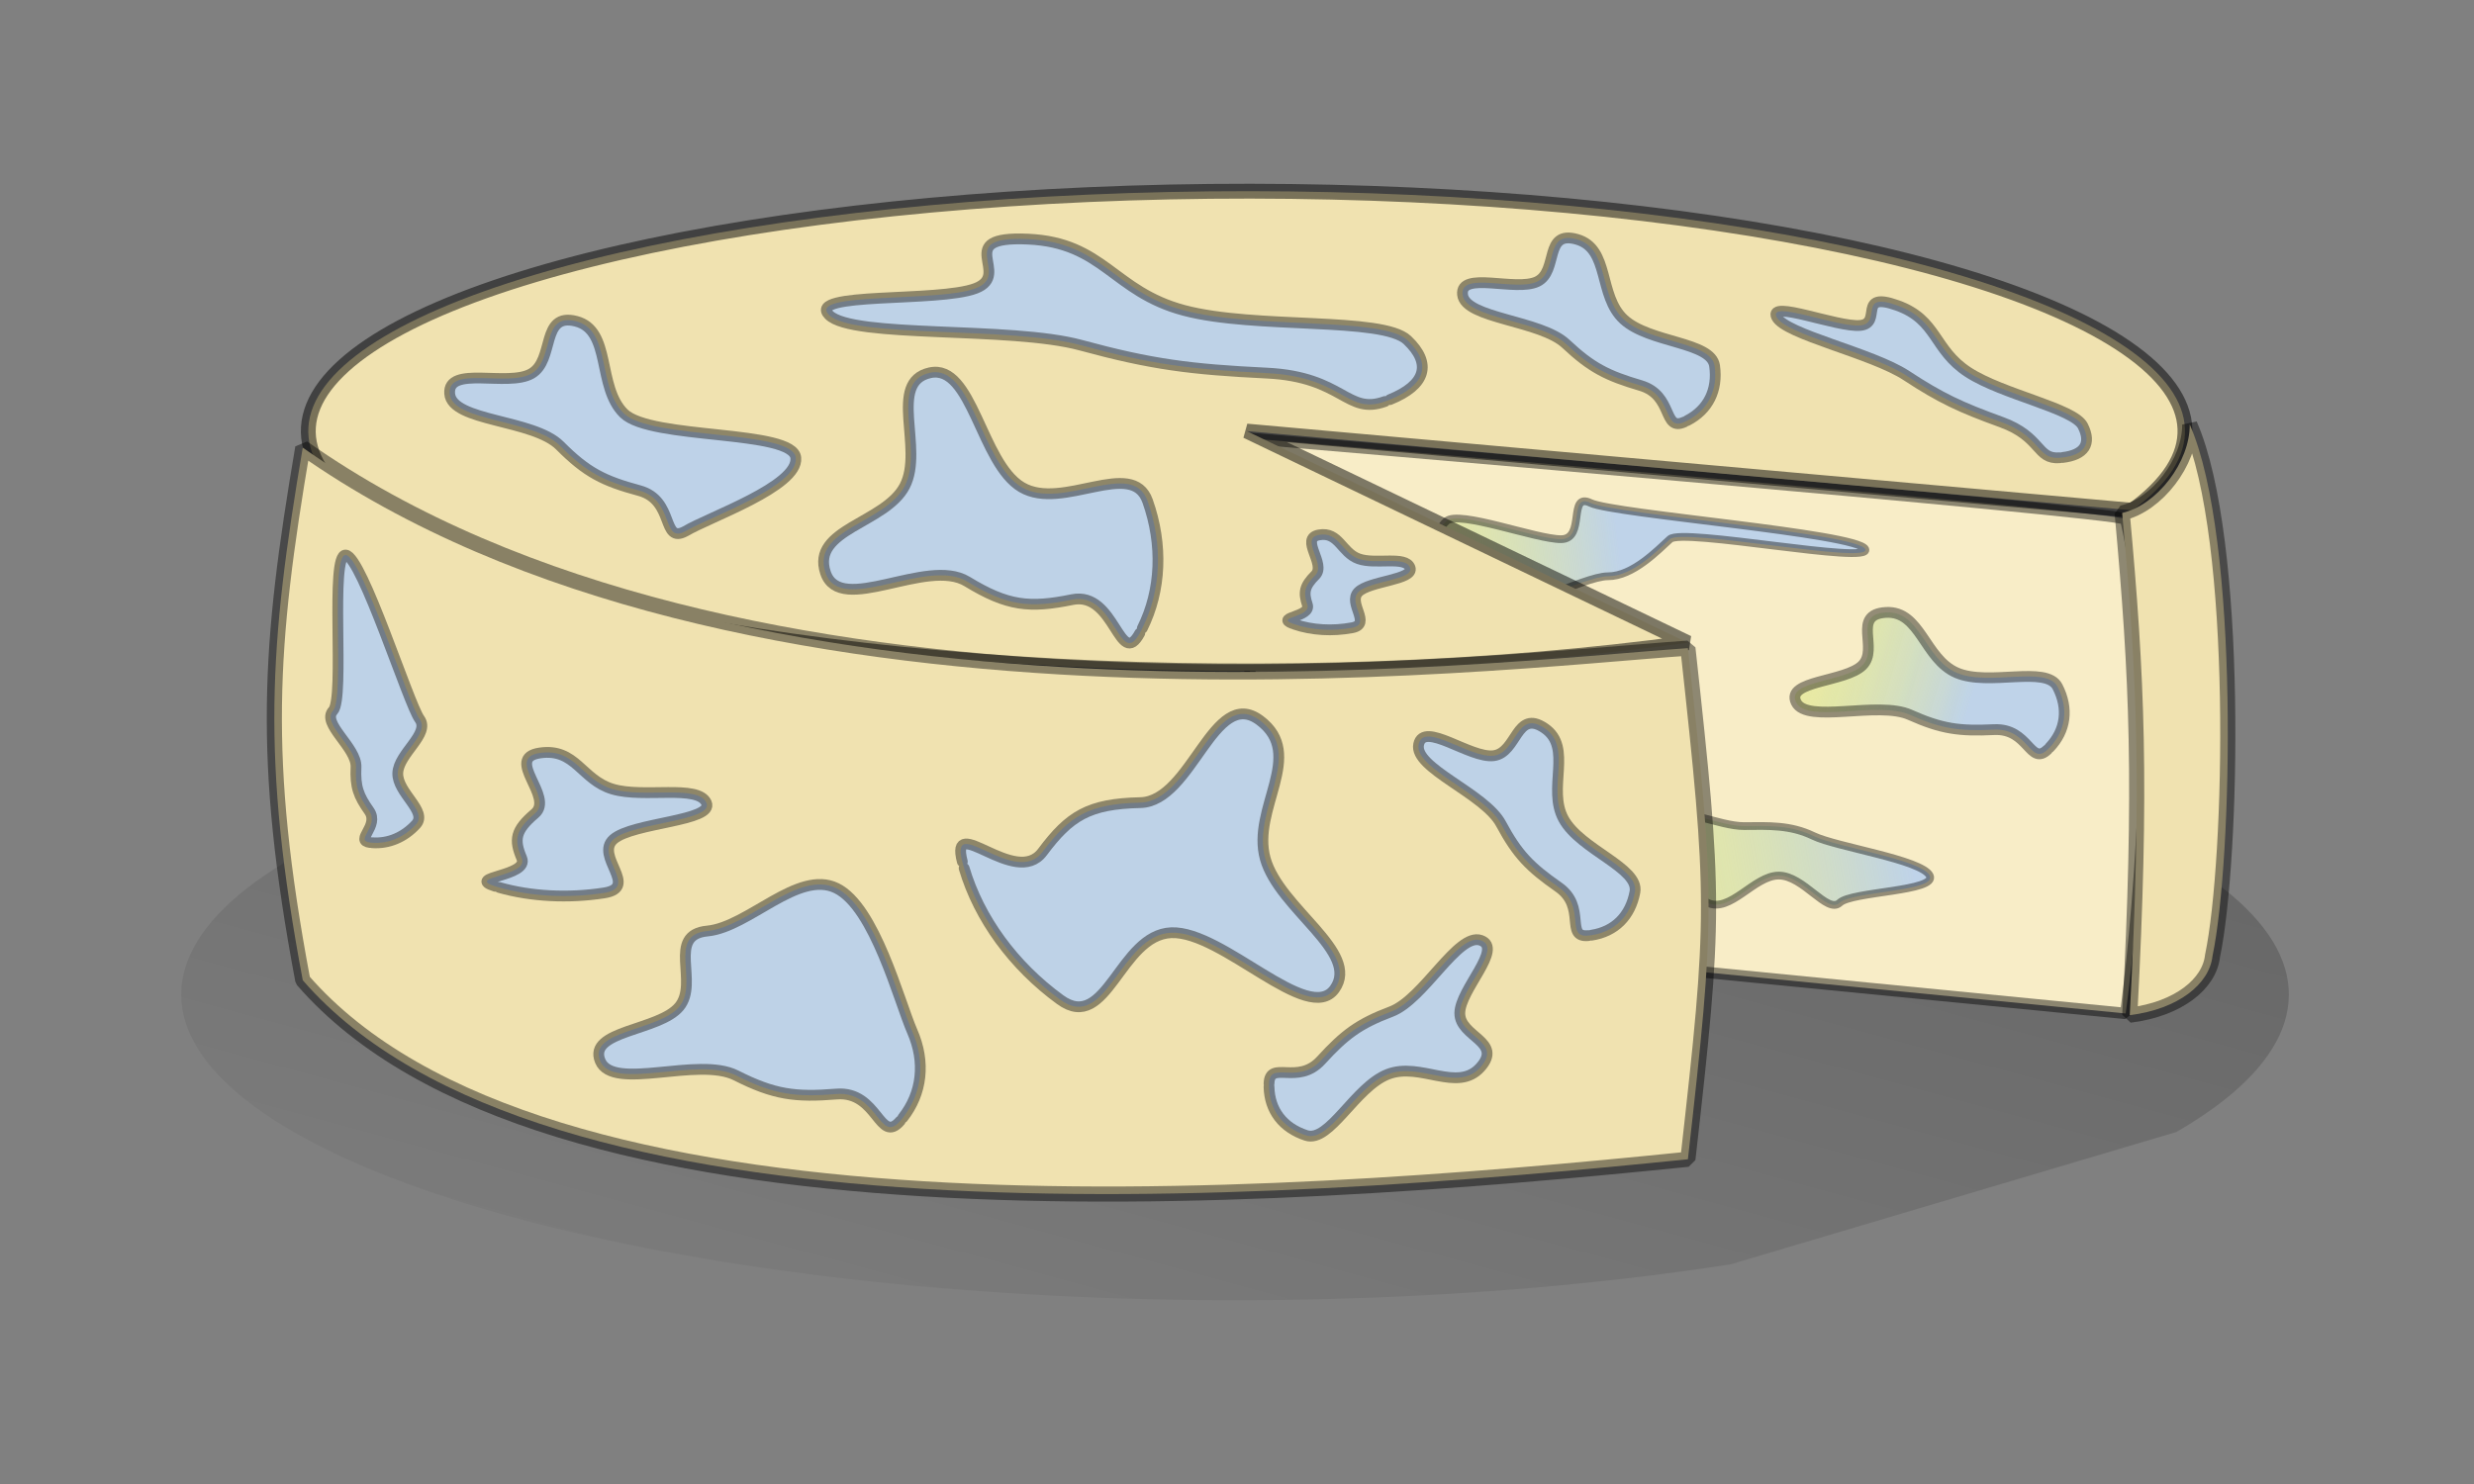 <svg width="500" height="300" viewBox="0 0 500 300" fill="none" xmlns="http://www.w3.org/2000/svg">
<rect x="0" y="0" width="500" height="300" fill="#808080" stroke="none"/>
<path opacity="0.199" d="M349.761 255.591C304.898 262.528 252.964 264.579 203.343 261.375C153.721 258.172 109.686 249.924 79.193 238.123C48.701 226.321 33.763 211.744 37.078 197.026C40.393 182.308 61.743 168.419 97.27 157.87C132.797 147.32 180.157 140.806 230.794 139.503C281.43 138.2 332.002 142.196 373.372 150.767C414.742 159.339 444.181 171.921 456.37 186.24C468.558 200.559 462.692 215.671 439.831 228.845" fill="url(#paint0_linear)"/>
<path d="M252.617 88.629C252.617 88.629 427.966 103.393 429.603 104.946C438.304 142.392 429.603 204.88 429.603 204.88L252.617 187.539V88.629Z" fill="#F8EDC7" stroke="black" stroke-opacity="0.434" stroke-width="2.296" stroke-linecap="round" stroke-linejoin="bevel"/>
<path opacity="0.941" d="M337.5 109C334.989 111.273 329.973 116.511 324.961 116.5C319.949 116.489 305.109 124.939 300.501 122.651C295.893 120.363 292.448 117.261 290.916 114.022C289.384 110.783 289.888 107.668 292.32 105.356C294.752 103.044 310.533 109.045 315.519 109C320.504 108.955 316.811 99.428 321.461 101.676C326.111 103.925 375.343 107.762 376.961 111C378.579 114.238 339.851 106.649 337.5 109Z" fill="url(#paint1_linear)" stroke="black" stroke-opacity="0.434" stroke-width="1.566" stroke-linecap="round" stroke-linejoin="bevel"/>
<path d="M341.132 129.944C302.119 135.26 257.068 136.924 213.767 134.648C170.465 132.372 131.634 126.299 103.983 117.479C76.332 108.658 61.599 97.645 62.331 86.342C63.063 75.038 79.213 64.156 107.991 55.574C136.769 46.993 176.365 41.252 219.938 39.344C263.51 37.436 308.32 39.48 346.624 45.124C384.927 50.768 414.318 59.656 429.715 70.253C445.113 80.85 445.55 92.489 430.951 103.16L251.948 87.144L341.132 129.944Z" fill="#F0E2B0" stroke="black" stroke-opacity="0.493" stroke-width="3" stroke-linecap="round" stroke-linejoin="bevel"/>
<g opacity="0.941">
<path d="M261.17 126.035C257.763 124.755 265.037 124.741 264.221 122.255C263.405 119.768 263.587 118.512 265.835 116.261C268.083 114.009 262.57 108.845 266.579 108.134C270.587 107.424 271.122 111.722 274.568 112.964C278.014 114.206 284.092 112.29 284.977 114.765C285.862 117.239 276.7 117.424 274.512 119.696C272.323 121.969 277.286 126.146 273.293 126.899C269.299 127.653 265.104 127.401 261.621 126.198" fill="#BBD1EB"/>
<path d="M261.17 126.035C257.763 124.755 265.037 124.741 264.221 122.255C263.405 119.768 263.587 118.512 265.835 116.261C268.083 114.009 262.57 108.845 266.579 108.134C270.587 107.424 271.122 111.722 274.568 112.964C278.014 114.206 284.092 112.29 284.977 114.765C285.862 117.239 276.7 117.424 274.512 119.696C272.323 121.969 277.286 126.146 273.293 126.899C269.299 127.653 265.104 127.401 261.621 126.198" stroke="black" stroke-opacity="0.434" stroke-width="2.18" stroke-linecap="round" stroke-linejoin="bevel"/>
</g>
<g opacity="0.941">
<path d="M413.79 151.557C410.281 154.909 410.004 147.163 403 147.5C395.996 147.837 392.439 147.374 386 144.5C379.561 141.626 365.141 146.388 363 141.97C360.859 137.551 372.996 137.902 376.394 134.5C379.791 131.098 374.175 124.219 381.142 123.806C388.109 123.394 388.931 133.185 395.428 136C401.925 138.815 413.572 134.427 415.833 138.839C418.095 143.25 417.52 147.661 414.234 151.112" fill="url(#paint2_linear)"/>
<path d="M413.79 151.557C410.281 154.909 410.004 147.163 403 147.5C395.996 147.837 392.439 147.374 386 144.5C379.561 141.626 365.141 146.388 363 141.97C360.859 137.551 372.996 137.902 376.394 134.5C379.791 131.098 374.175 124.219 381.142 123.806C388.109 123.394 388.931 133.185 395.428 136C401.925 138.815 413.572 134.427 415.833 138.839C418.095 143.25 417.52 147.661 414.234 151.112" stroke="black" stroke-opacity="0.434" stroke-width="2.18" stroke-linecap="round" stroke-linejoin="bevel"/>
</g>
<path opacity="0.941" d="M371.784 182.523C369.273 184.796 364.512 177.011 359.5 177C354.488 176.989 349.63 184.753 345.022 182.464C340.414 180.176 336.969 177.075 335.437 173.835C333.905 170.596 334.409 167.481 336.841 165.169C339.272 162.857 347.514 167.045 352.5 167C357.486 166.955 361.85 166.752 366.5 169C371.15 171.249 388.382 173.762 390 177C391.618 180.238 374.135 180.172 371.784 182.523Z" fill="url(#paint3_linear)" stroke="black" stroke-opacity="0.434" stroke-width="1.566" stroke-linecap="round" stroke-linejoin="bevel"/>
<path d="M61.188 90.493C149.268 152.606 300.819 133.787 341.127 131.027C346.691 181.83 346.691 184.997 341.127 234.353C254.494 243.174 109.227 253.54 61.188 198.161C52.728 153.148 54.379 130.627 61.188 90.493Z" fill="#F0E2B0" stroke="black" stroke-opacity="0.428" stroke-width="3.058" stroke-linecap="round" stroke-linejoin="bevel"/>
<g opacity="0.941">
<path d="M100.07 179.166C93.837 177.224 107.028 177.23 105.441 173.481C103.854 169.731 104.13 167.84 108.109 164.456C112.089 161.073 101.869 153.272 109.109 152.216C116.348 151.16 117.502 157.638 123.804 159.521C130.107 161.405 141.046 158.54 142.758 162.271C144.471 166.002 127.863 166.247 123.992 169.663C120.122 173.079 129.301 179.39 122.092 180.51C114.882 181.631 107.264 181.236 100.895 179.412" fill="#BBD1EB"/>
<path d="M100.07 179.166C93.837 177.224 107.028 177.23 105.441 173.481C103.854 169.731 104.13 167.84 108.109 164.456C112.089 161.073 101.869 153.272 109.109 152.216C116.348 151.16 117.502 157.638 123.804 159.521C130.107 161.405 141.046 158.54 142.758 162.271C144.471 166.002 127.863 166.247 123.992 169.663C120.122 173.079 129.301 179.39 122.092 180.51C114.882 181.631 107.264 181.236 100.895 179.412" stroke="black" stroke-opacity="0.434" stroke-width="2.18" stroke-linecap="round" stroke-linejoin="bevel"/>
</g>
<g opacity="0.941">
<path d="M74.811 170.321C71.541 169.939 76.775 166.998 74.604 163.926C72.433 160.855 71.765 159.064 71.952 155.084C72.139 151.103 64.879 146.258 67.316 143.676C69.752 141.093 66.609 111.89 69.883 112.204C73.157 112.517 82.582 142.321 84.795 145.348C87.008 148.375 80.522 152.308 80.391 156.294C80.261 160.28 86.496 163.997 84.097 166.631C81.699 169.265 78.515 170.606 75.239 170.362" fill="#BBD1EB"/>
<path d="M74.811 170.321C71.541 169.939 76.775 166.998 74.604 163.926C72.433 160.855 71.765 159.064 71.952 155.084C72.139 151.103 64.879 146.258 67.316 143.676C69.752 141.093 66.609 111.89 69.883 112.204C73.157 112.517 82.582 142.321 84.795 145.348C87.008 148.375 80.522 152.308 80.391 156.294C80.261 160.28 86.496 163.997 84.097 166.631C81.699 169.265 78.515 170.606 75.239 170.362" stroke="black" stroke-opacity="0.434" stroke-width="2.18" stroke-linecap="round" stroke-linejoin="bevel"/>
</g>
<g opacity="0.941">
<path d="M230.35 128C226.259 135.485 225.344 119.458 216.708 121.215C208.072 122.971 203.639 122.549 195.465 117.56C187.29 112.57 169.811 124.629 166.837 115.786C163.863 106.942 178.896 105.836 182.846 98.265C186.797 90.694 179.344 77.271 187.928 75.362C196.513 73.452 198.252 93.641 206.495 98.5C214.737 103.359 228.815 92.495 231.937 101.306C235.059 110.116 234.675 119.355 230.866 127.009" fill="#BBD1EB"/>
<path d="M230.35 128C226.259 135.485 225.344 119.458 216.708 121.215C208.072 122.971 203.639 122.549 195.465 117.56C187.29 112.57 169.811 124.629 166.837 115.786C163.863 106.942 178.896 105.836 182.846 98.265C186.797 90.694 179.344 77.271 187.928 75.362C196.513 73.452 198.252 93.641 206.495 98.5C214.737 103.359 228.815 92.495 231.937 101.306C235.059 110.116 234.675 119.355 230.866 127.009" stroke="black" stroke-opacity="0.434" stroke-width="2.18" stroke-linecap="round" stroke-linejoin="bevel"/>
</g>
<g opacity="0.941">
<path d="M181.936 226.609C177.747 231.461 177.416 220.491 169.055 221.168C160.693 221.846 156.446 221.293 148.759 217.403C141.072 213.514 123.856 220.677 121.3 214.476C118.744 208.274 133.234 208.423 137.29 203.504C141.347 198.585 134.642 188.996 142.959 188.211C151.277 187.426 161.298 175.752 169.055 179.556C176.812 183.361 181.677 202.336 184.376 208.524C187.076 214.712 186.389 220.981 182.467 225.966" fill="#BBD1EB"/>
<path d="M181.936 226.609C177.747 231.461 177.416 220.491 169.055 221.168C160.693 221.846 156.446 221.293 148.759 217.403C141.072 213.514 123.856 220.677 121.3 214.476C118.744 208.274 133.234 208.423 137.29 203.504C141.347 198.585 134.642 188.996 142.959 188.211C151.277 187.426 161.298 175.752 169.055 179.556C176.812 183.361 181.677 202.336 184.376 208.524C187.076 214.712 186.389 220.981 182.467 225.966" stroke="black" stroke-opacity="0.434" stroke-width="2.18" stroke-linecap="round" stroke-linejoin="bevel"/>
</g>
<g opacity="0.941">
<path d="M321.025 189.136C316.198 189.641 320.718 183.345 314.971 179.327C309.225 175.309 306.694 172.766 303.359 166.554C300.023 160.342 285.703 155.287 286.712 150.482C287.722 145.677 297.108 153.379 301.877 152.767C306.646 152.154 306.411 143.277 312.175 147.213C317.939 151.148 312.599 159.396 316.016 165.598C319.434 171.799 331.332 175.453 330.422 180.326C329.512 185.199 326.359 188.337 321.649 189.056" fill="#BBD1EB"/>
<path d="M321.025 189.136C316.198 189.641 320.718 183.345 314.971 179.327C309.225 175.309 306.694 172.766 303.359 166.554C300.023 160.342 285.703 155.287 286.712 150.482C287.722 145.677 297.108 153.379 301.877 152.767C306.646 152.154 306.411 143.277 312.175 147.213C317.939 151.148 312.599 159.396 316.016 165.598C319.434 171.799 331.332 175.453 330.422 180.326C329.512 185.199 326.359 188.337 321.649 189.056" stroke="black" stroke-opacity="0.434" stroke-width="2.18" stroke-linecap="round" stroke-linejoin="bevel"/>
</g>
<g opacity="0.941">
<path d="M340.417 85.303C336.002 87.318 338.283 79.911 331.556 77.931C324.83 75.951 321.621 74.346 316.482 69.519C311.343 64.691 296.158 64.457 295.586 59.581C295.013 54.704 306.363 59.018 310.689 56.92C315.015 54.822 311.967 46.48 318.683 48.377C325.4 50.273 322.963 59.791 328.177 64.583C333.391 69.374 345.833 69.051 346.521 73.96C347.209 78.869 345.219 82.848 340.983 85.029" fill="#BBD1EB"/>
<path d="M340.417 85.303C336.002 87.318 338.283 79.911 331.556 77.931C324.83 75.951 321.621 74.346 316.482 69.519C311.343 64.691 296.158 64.457 295.586 59.581C295.013 54.704 306.363 59.018 310.689 56.92C315.015 54.822 311.967 46.48 318.683 48.377C325.4 50.273 322.963 59.791 328.177 64.583C333.391 69.374 345.833 69.051 346.521 73.96C347.209 78.869 345.219 82.848 340.983 85.029" stroke="black" stroke-opacity="0.434" stroke-width="2.18" stroke-linecap="round" stroke-linejoin="bevel"/>
</g>
<path opacity="0.941" d="M138.534 107.389C133.655 110.033 136.435 101.13 129.208 99.18C121.981 97.23 118.561 95.519 113.175 90.104C107.789 84.69 91.301 85.304 90.878 79.564C90.456 73.825 102.61 78.267 107.396 75.529C112.182 72.791 109.212 63.095 116.431 64.946C123.651 66.797 120.614 78.209 126.083 83.576C131.552 88.943 160.29 86.788 160.837 92.56C161.384 98.332 143.226 104.558 138.534 107.389Z" fill="#BBD1EB" stroke="black" stroke-opacity="0.434" stroke-width="2.18" stroke-linecap="round" stroke-linejoin="bevel"/>
<g opacity="0.941">
<path d="M279.915 81.159C272.152 83.966 271.54 76.177 256.046 75.426C240.551 74.674 232.682 73.659 218.438 69.784C204.194 65.91 172.293 68.432 167.556 63.68C162.82 58.929 189.669 61.166 197.186 58.292C204.703 55.418 192.278 47.666 207.691 48.336C223.103 49.006 224.921 58.924 239.294 62.749C253.668 66.574 279.434 63.995 284.436 68.758C289.438 73.521 288.167 77.843 280.898 80.783" fill="#BBD1EB"/>
<path d="M279.915 81.159C272.152 83.966 271.54 76.177 256.046 75.426C240.551 74.674 232.682 73.659 218.438 69.784C204.194 65.91 172.293 68.432 167.556 63.68C162.82 58.929 189.669 61.166 197.186 58.292C204.703 55.418 192.278 47.666 207.691 48.336C223.103 49.006 224.921 58.924 239.294 62.749C253.668 66.574 279.434 63.995 284.436 68.758C289.438 73.521 288.167 77.843 280.898 80.783" stroke="black" stroke-opacity="0.434" stroke-width="2.18" stroke-linecap="round" stroke-linejoin="bevel"/>
</g>
<g opacity="0.941">
<path d="M416.246 92.543C411.561 92.901 412.654 88.29 404.462 85.324C396.271 82.359 392.226 80.485 385.277 75.915C378.328 71.344 360.72 67.594 359.042 64.069C357.364 60.543 371.387 66.224 375.952 65.787C380.518 65.35 375.255 58.831 383.417 61.737C391.579 64.642 390.745 70.683 397.773 75.246C404.8 79.809 419.121 82.524 420.94 86.1C422.759 89.675 421.287 91.971 416.843 92.486" fill="#BBD1EB"/>
<path d="M416.246 92.543C411.561 92.901 412.654 88.29 404.462 85.324C396.271 82.359 392.226 80.485 385.277 75.915C378.328 71.344 360.72 67.594 359.042 64.069C357.364 60.543 371.387 66.224 375.952 65.787C380.518 65.35 375.255 58.831 383.417 61.737C391.579 64.642 390.745 70.683 397.773 75.246C404.8 79.809 419.121 82.524 420.94 86.1C422.759 89.675 421.287 91.971 416.843 92.486" stroke="black" stroke-opacity="0.434" stroke-width="2.18" stroke-linecap="round" stroke-linejoin="bevel"/>
</g>
<g opacity="0.941">
<path d="M256.473 219.068C256.601 214.217 262.254 219.519 266.988 214.346C271.722 209.173 274.573 206.996 281.167 204.5C287.762 202.004 294.641 188.465 299.274 190.093C303.906 191.721 295.045 200.022 295.03 204.83C295.015 209.638 303.847 210.564 299.193 215.765C294.539 220.966 287.058 214.595 280.464 217.174C273.869 219.753 268.694 231.072 263.981 229.534C259.269 227.996 256.569 224.46 256.471 219.697" fill="#BBD1EB"/>
<path d="M256.473 219.068C256.601 214.217 262.254 219.519 266.988 214.346C271.722 209.173 274.573 206.996 281.167 204.5C287.762 202.004 294.641 188.465 299.274 190.093C303.906 191.721 295.045 200.022 295.03 204.83C295.015 209.638 303.847 210.564 299.193 215.765C294.539 220.966 287.058 214.595 280.464 217.174C273.869 219.753 268.694 231.072 263.981 229.534C259.269 227.996 256.569 224.46 256.471 219.697" stroke="black" stroke-opacity="0.434" stroke-width="2.18" stroke-linecap="round" stroke-linejoin="bevel"/>
</g>
<g opacity="0.941">
<path d="M194.484 174.183C191.834 164.011 205.202 179.568 210.684 172.242C216.165 164.917 220.024 162.491 230.459 162.258C240.895 162.026 245.284 138.634 254.624 145.629C263.964 152.625 252.882 163.41 255.712 173.579C258.542 183.747 275.055 192.474 269.735 199.92C264.414 207.366 247.108 188.147 236.721 188.554C226.334 188.962 223.708 208.962 214.276 202.095C204.844 195.228 197.863 185.674 194.854 175.513" fill="#BBD1EB"/>
<path d="M194.484 174.183C191.834 164.011 205.202 179.568 210.684 172.242C216.165 164.917 220.024 162.491 230.459 162.258C240.895 162.026 245.284 138.634 254.624 145.629C263.964 152.625 252.882 163.41 255.712 173.579C258.542 183.747 275.055 192.474 269.735 199.92C264.414 207.366 247.108 188.147 236.721 188.554C226.334 188.962 223.708 208.962 214.276 202.095C204.844 195.228 197.863 185.674 194.854 175.513" stroke="black" stroke-opacity="0.434" stroke-width="2.18" stroke-linecap="round" stroke-linejoin="bevel"/>
</g>
<path d="M428.892 103.697C435.904 102.114 442.616 93.413 442.551 85.813C452.721 108.978 451.186 174.075 447.157 193.234C446.55 198.881 440.316 203.984 430.427 205.224C432.877 158.691 431.969 137.221 428.892 103.697Z" fill="#F0E2B0" stroke="black" stroke-opacity="0.428" stroke-width="3.058" stroke-linecap="round" stroke-linejoin="bevel"/>
<defs>
<linearGradient id="paint0_linear" x1="239.324" y1="110.227" x2="192.544" y2="281.87" gradientUnits="userSpaceOnUse">
<stop/>
<stop offset="1" stop-opacity="0.151"/>
</linearGradient>
<linearGradient id="paint1_linear" x1="328.5" y1="121" x2="254.384" y2="130.118" gradientUnits="userSpaceOnUse">
<stop stop-color="#BBD1EB"/>
<stop offset="0.951" stop-color="#F2F62C" stop-opacity="0.186"/>
<stop offset="1" stop-color="#FFFF00" stop-opacity="0"/>
</linearGradient>
<linearGradient id="paint2_linear" x1="395" y1="153" x2="355.5" y2="141.5" gradientUnits="userSpaceOnUse">
<stop stop-color="#BBD1EB"/>
<stop offset="0.903" stop-color="#DEE972" stop-opacity="0.484"/>
<stop offset="1" stop-color="#FFFF00" stop-opacity="0"/>
</linearGradient>
<linearGradient id="paint3_linear" x1="386" y1="172" x2="320.5" y2="183.5" gradientUnits="userSpaceOnUse">
<stop stop-color="#BBD1EB"/>
<stop offset="0.697" stop-color="#D6E38E" stop-opacity="0.605"/>
<stop offset="1" stop-color="#FFFF00" stop-opacity="0"/>
<stop offset="1" stop-color="#DBE67D" stop-opacity="0.534"/>
</linearGradient>
</defs>
</svg>
